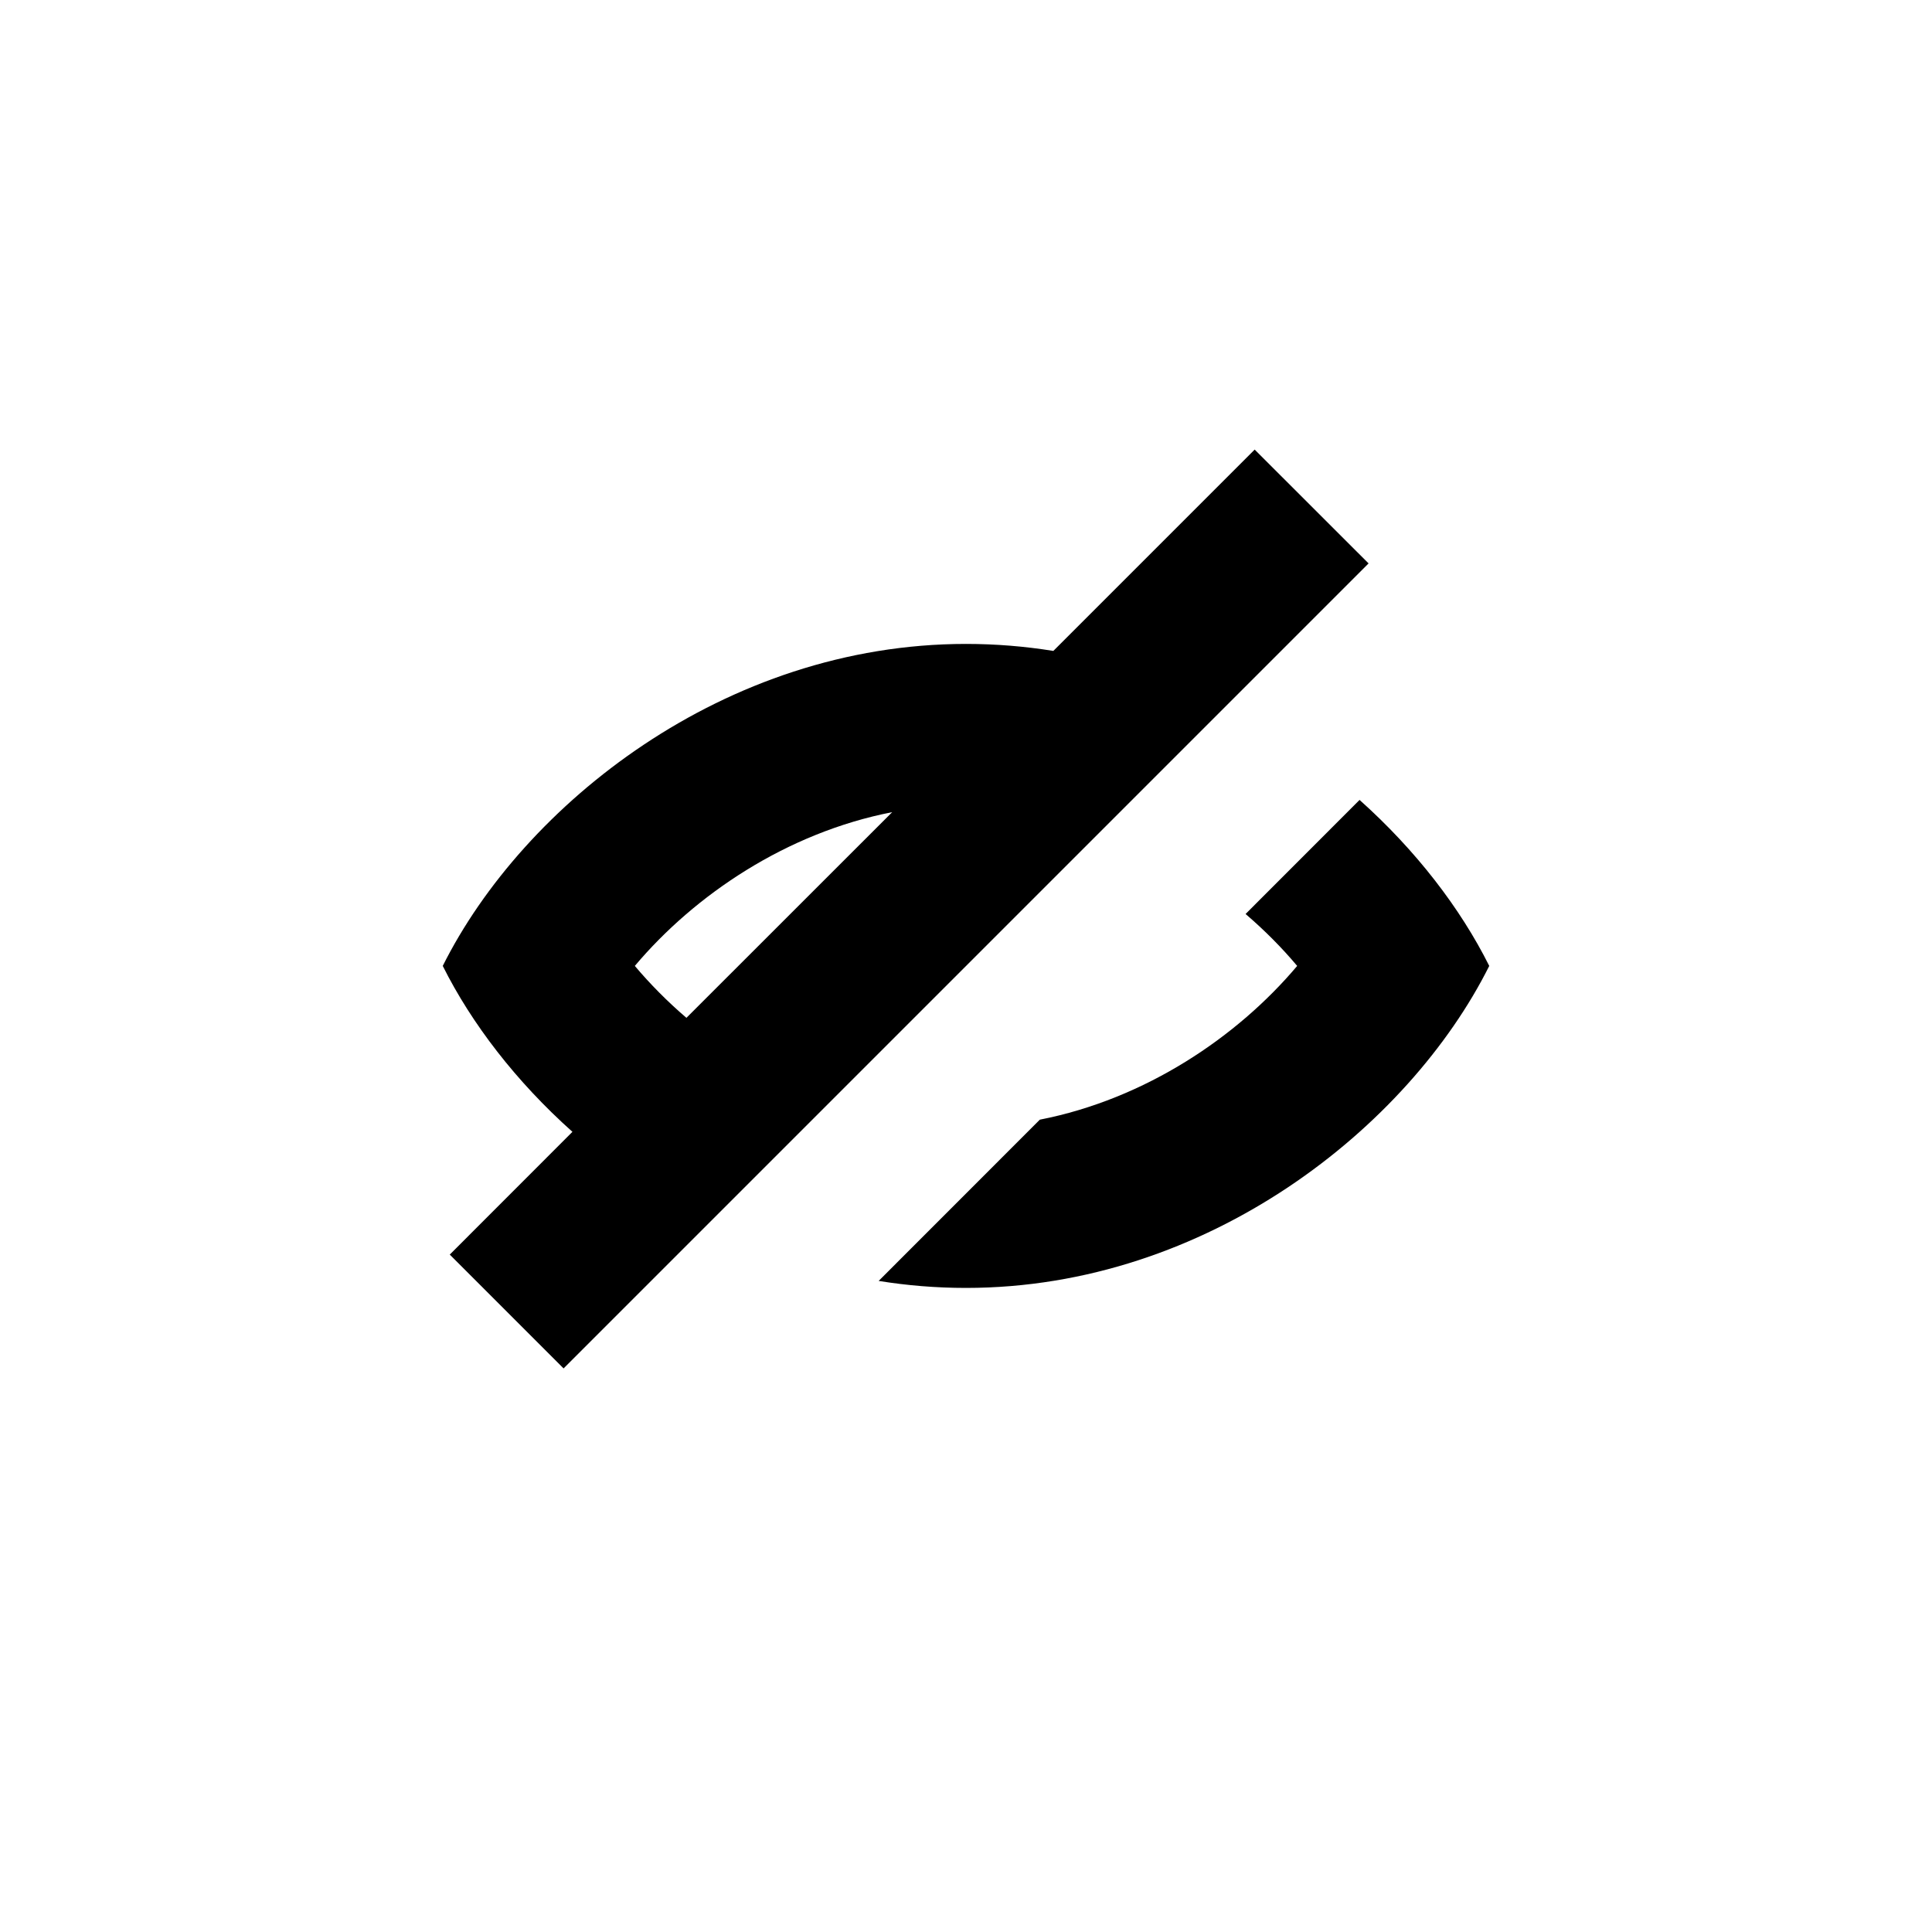 <svg width="24" height="24" viewBox="0 0 24 24" fill="none" xmlns="http://www.w3.org/2000/svg">
<path fill-rule="evenodd" clip-rule="evenodd" d="M7.111 14.06L5.587 15.585L7.001 16.999L17.001 6.999L15.586 5.585L13.085 8.086C12.732 8.029 12.37 7.999 12 7.999C9 7.999 6.5 9.999 5.5 11.999C5.859 12.717 6.411 13.435 7.111 14.06ZM8.527 12.644C9.379 11.792 10.231 10.941 11.083 10.089C9.773 10.344 8.63 11.116 7.886 11.999C8.075 12.223 8.29 12.441 8.527 12.644Z" fill="black"/>
<path d="M10.915 15.912C11.268 15.969 11.63 15.999 12 15.999C15 15.999 17.5 13.999 18.5 11.999C18.141 11.281 17.589 10.563 16.889 9.937L15.473 11.354C15.71 11.557 15.925 11.774 16.114 11.999C15.37 12.882 14.227 13.653 12.917 13.909L10.915 15.912Z" fill="black"/>
</svg>

